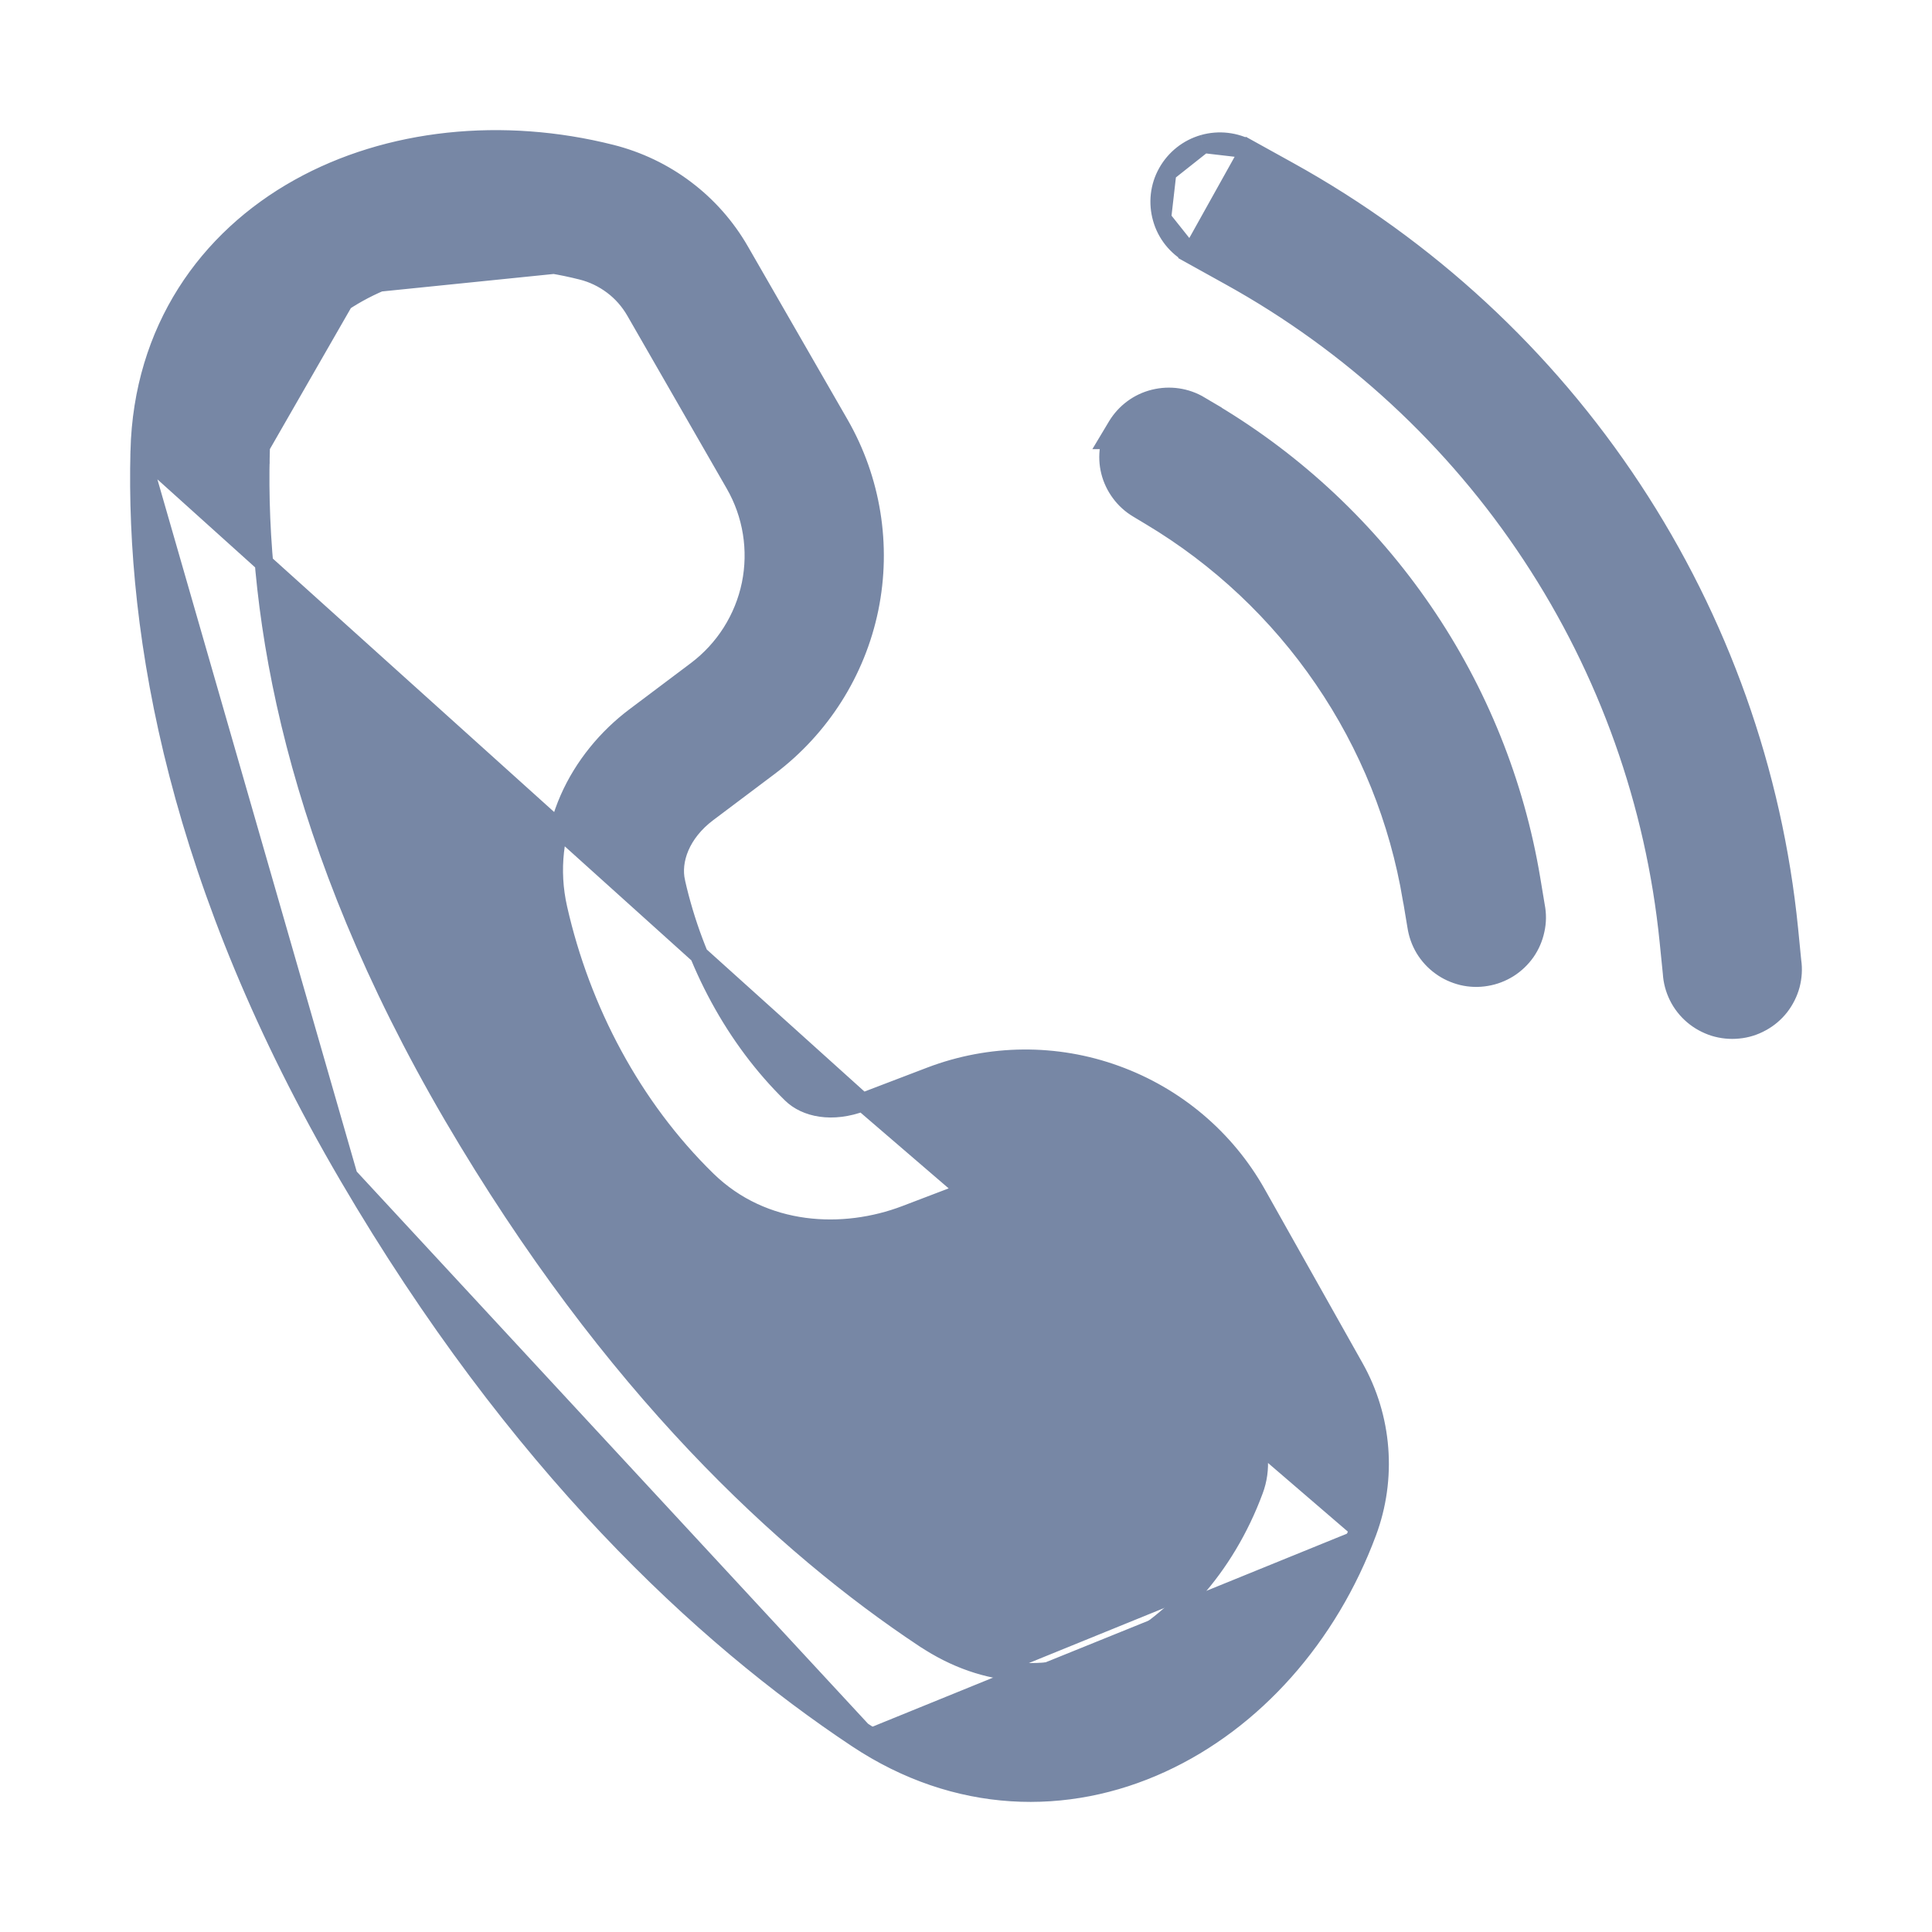 <svg width="21" height="21" viewBox="0 0 21 21" fill="none" xmlns="http://www.w3.org/2000/svg">
<path d="M1.518 4.902L1.518 4.902C1.552 3.585 2.254 2.598 3.25 2.043C4.226 1.499 5.466 1.374 6.645 1.672C6.937 1.746 7.212 1.877 7.452 2.059C7.692 2.24 7.893 2.468 8.043 2.729L8.043 2.729L9.125 4.609L9.125 4.609C9.474 5.216 9.589 5.929 9.449 6.614C9.308 7.3 8.921 7.91 8.361 8.332L7.692 8.835L7.692 8.835C7.402 9.053 7.294 9.351 7.348 9.588L7.348 9.589C7.548 10.472 7.989 11.29 8.603 11.891L8.603 11.891C8.756 12.041 9.042 12.106 9.375 11.98L1.518 4.902ZM1.518 4.902C1.466 6.92 1.935 9.621 3.788 12.785M1.518 4.902L3.788 12.785M14.863 16.653C14.971 16.363 15.014 16.052 14.99 15.744C14.966 15.435 14.875 15.135 14.723 14.865L14.723 14.865L13.661 12.977C13.323 12.375 12.778 11.915 12.127 11.68C11.477 11.444 10.763 11.451 10.116 11.697L10.116 11.697L9.375 11.98L14.769 16.618M14.863 16.653L14.769 16.618M14.863 16.653C14.863 16.653 14.863 16.653 14.863 16.653L14.769 16.618M14.863 16.653C14.442 17.787 13.63 18.707 12.623 19.168C11.6 19.638 10.4 19.618 9.316 18.898M14.769 16.618C14.356 17.731 13.561 18.628 12.582 19.077C11.588 19.533 10.425 19.515 9.371 18.814M9.316 18.898C9.316 18.898 9.316 18.898 9.316 18.898L9.371 18.814M9.316 18.898C7.636 17.782 5.616 15.907 3.788 12.785M9.316 18.898L9.371 18.814M9.371 18.814L3.788 12.785M3.842 3.099C3.215 3.449 2.788 4.029 2.736 4.835H2.835L2.834 4.862M3.842 3.099L2.73 5.035H2.731H2.732V4.935L2.831 4.938C2.831 4.938 2.831 4.938 2.831 4.937C2.832 4.912 2.833 4.887 2.834 4.862M3.842 3.099C4.512 2.725 5.427 2.611 6.347 2.844L3.842 3.099ZM2.834 4.862L2.832 4.938C2.786 6.708 3.193 9.168 4.921 12.125L4.921 12.125C6.65 15.076 8.531 16.803 10.044 17.808L10.045 17.808C10.725 18.262 11.44 18.27 12.075 17.978C12.727 17.679 13.317 17.047 13.631 16.198L13.631 16.198C13.716 15.971 13.696 15.717 13.577 15.506L13.577 15.506L12.516 13.617C12.516 13.617 12.516 13.617 12.516 13.617C12.332 13.289 12.035 13.038 11.681 12.91C11.326 12.782 10.937 12.786 10.585 12.92C10.585 12.92 10.585 12.92 10.585 12.92L9.843 13.203L9.843 13.203C9.172 13.459 8.299 13.428 7.683 12.826L7.683 12.826C6.873 12.034 6.318 10.983 6.067 9.877C5.873 9.025 6.299 8.243 6.901 7.79L7.57 7.287C7.57 7.287 7.57 7.287 7.57 7.287C7.875 7.057 8.085 6.725 8.162 6.352C8.238 5.979 8.176 5.591 7.986 5.261L7.986 5.261L6.905 3.381C6.905 3.381 6.905 3.381 6.905 3.381C6.842 3.272 6.759 3.177 6.659 3.102C6.558 3.026 6.444 2.971 6.322 2.941L6.322 2.941C5.424 2.713 4.536 2.826 3.891 3.186L3.891 3.186C3.286 3.524 2.878 4.082 2.834 4.862ZM13.58 1.622L13.58 1.622L14.006 1.858C14.006 1.858 14.006 1.858 14.006 1.858C15.513 2.692 16.795 3.877 17.742 5.313C18.689 6.748 19.274 8.39 19.445 10.1L19.445 10.1L19.479 10.446C19.492 10.533 19.486 10.621 19.464 10.706C19.441 10.791 19.401 10.871 19.347 10.941C19.292 11.011 19.224 11.069 19.146 11.111C19.069 11.154 18.983 11.181 18.895 11.189C18.807 11.198 18.718 11.189 18.633 11.163C18.549 11.136 18.47 11.093 18.403 11.036C18.335 10.978 18.28 10.908 18.241 10.829C18.202 10.75 18.179 10.665 18.174 10.577L18.139 10.23L18.139 10.23C17.988 8.731 17.476 7.291 16.645 6.033C15.815 4.774 14.691 3.735 13.369 3.003L13.369 3.003L12.942 2.766L13.58 1.622ZM13.58 1.622C13.428 1.537 13.248 1.517 13.081 1.564M13.58 1.622L13.081 1.564M13.081 1.564C12.913 1.612 12.772 1.724 12.687 1.876M13.081 1.564L12.687 1.876M12.687 1.876C12.602 2.027 12.582 2.206 12.63 2.374M12.687 1.876L12.63 2.374M12.63 2.374C12.677 2.541 12.79 2.682 12.942 2.766L12.63 2.374ZM12.141 4.63L12.05 4.782H12.075C12.067 4.811 12.06 4.841 12.056 4.871C12.043 4.956 12.047 5.043 12.068 5.126C12.089 5.21 12.127 5.288 12.178 5.357C12.229 5.426 12.294 5.485 12.368 5.529C12.368 5.529 12.368 5.529 12.368 5.529L12.506 5.612L12.506 5.612C13.254 6.059 13.895 6.663 14.385 7.381C14.876 8.099 15.204 8.914 15.347 9.771L15.348 9.772L15.397 10.066C15.41 10.152 15.439 10.235 15.484 10.31C15.529 10.384 15.589 10.45 15.66 10.501C15.73 10.553 15.811 10.589 15.896 10.61C15.981 10.63 16.069 10.633 16.155 10.618C16.242 10.604 16.324 10.572 16.398 10.526C16.472 10.479 16.536 10.418 16.586 10.347C16.636 10.275 16.671 10.194 16.689 10.108C16.708 10.024 16.709 9.936 16.692 9.85L16.643 9.555L16.643 9.555C16.469 8.511 16.068 7.517 15.47 6.643C14.872 5.768 14.091 5.033 13.18 4.489L13.18 4.488L13.042 4.407C13.042 4.406 13.042 4.406 13.042 4.406C12.893 4.317 12.714 4.291 12.545 4.333C12.376 4.374 12.231 4.482 12.141 4.63Z" fill="#7787A5" stroke="#7787A5" stroke-width="0.2"/>
</svg>
